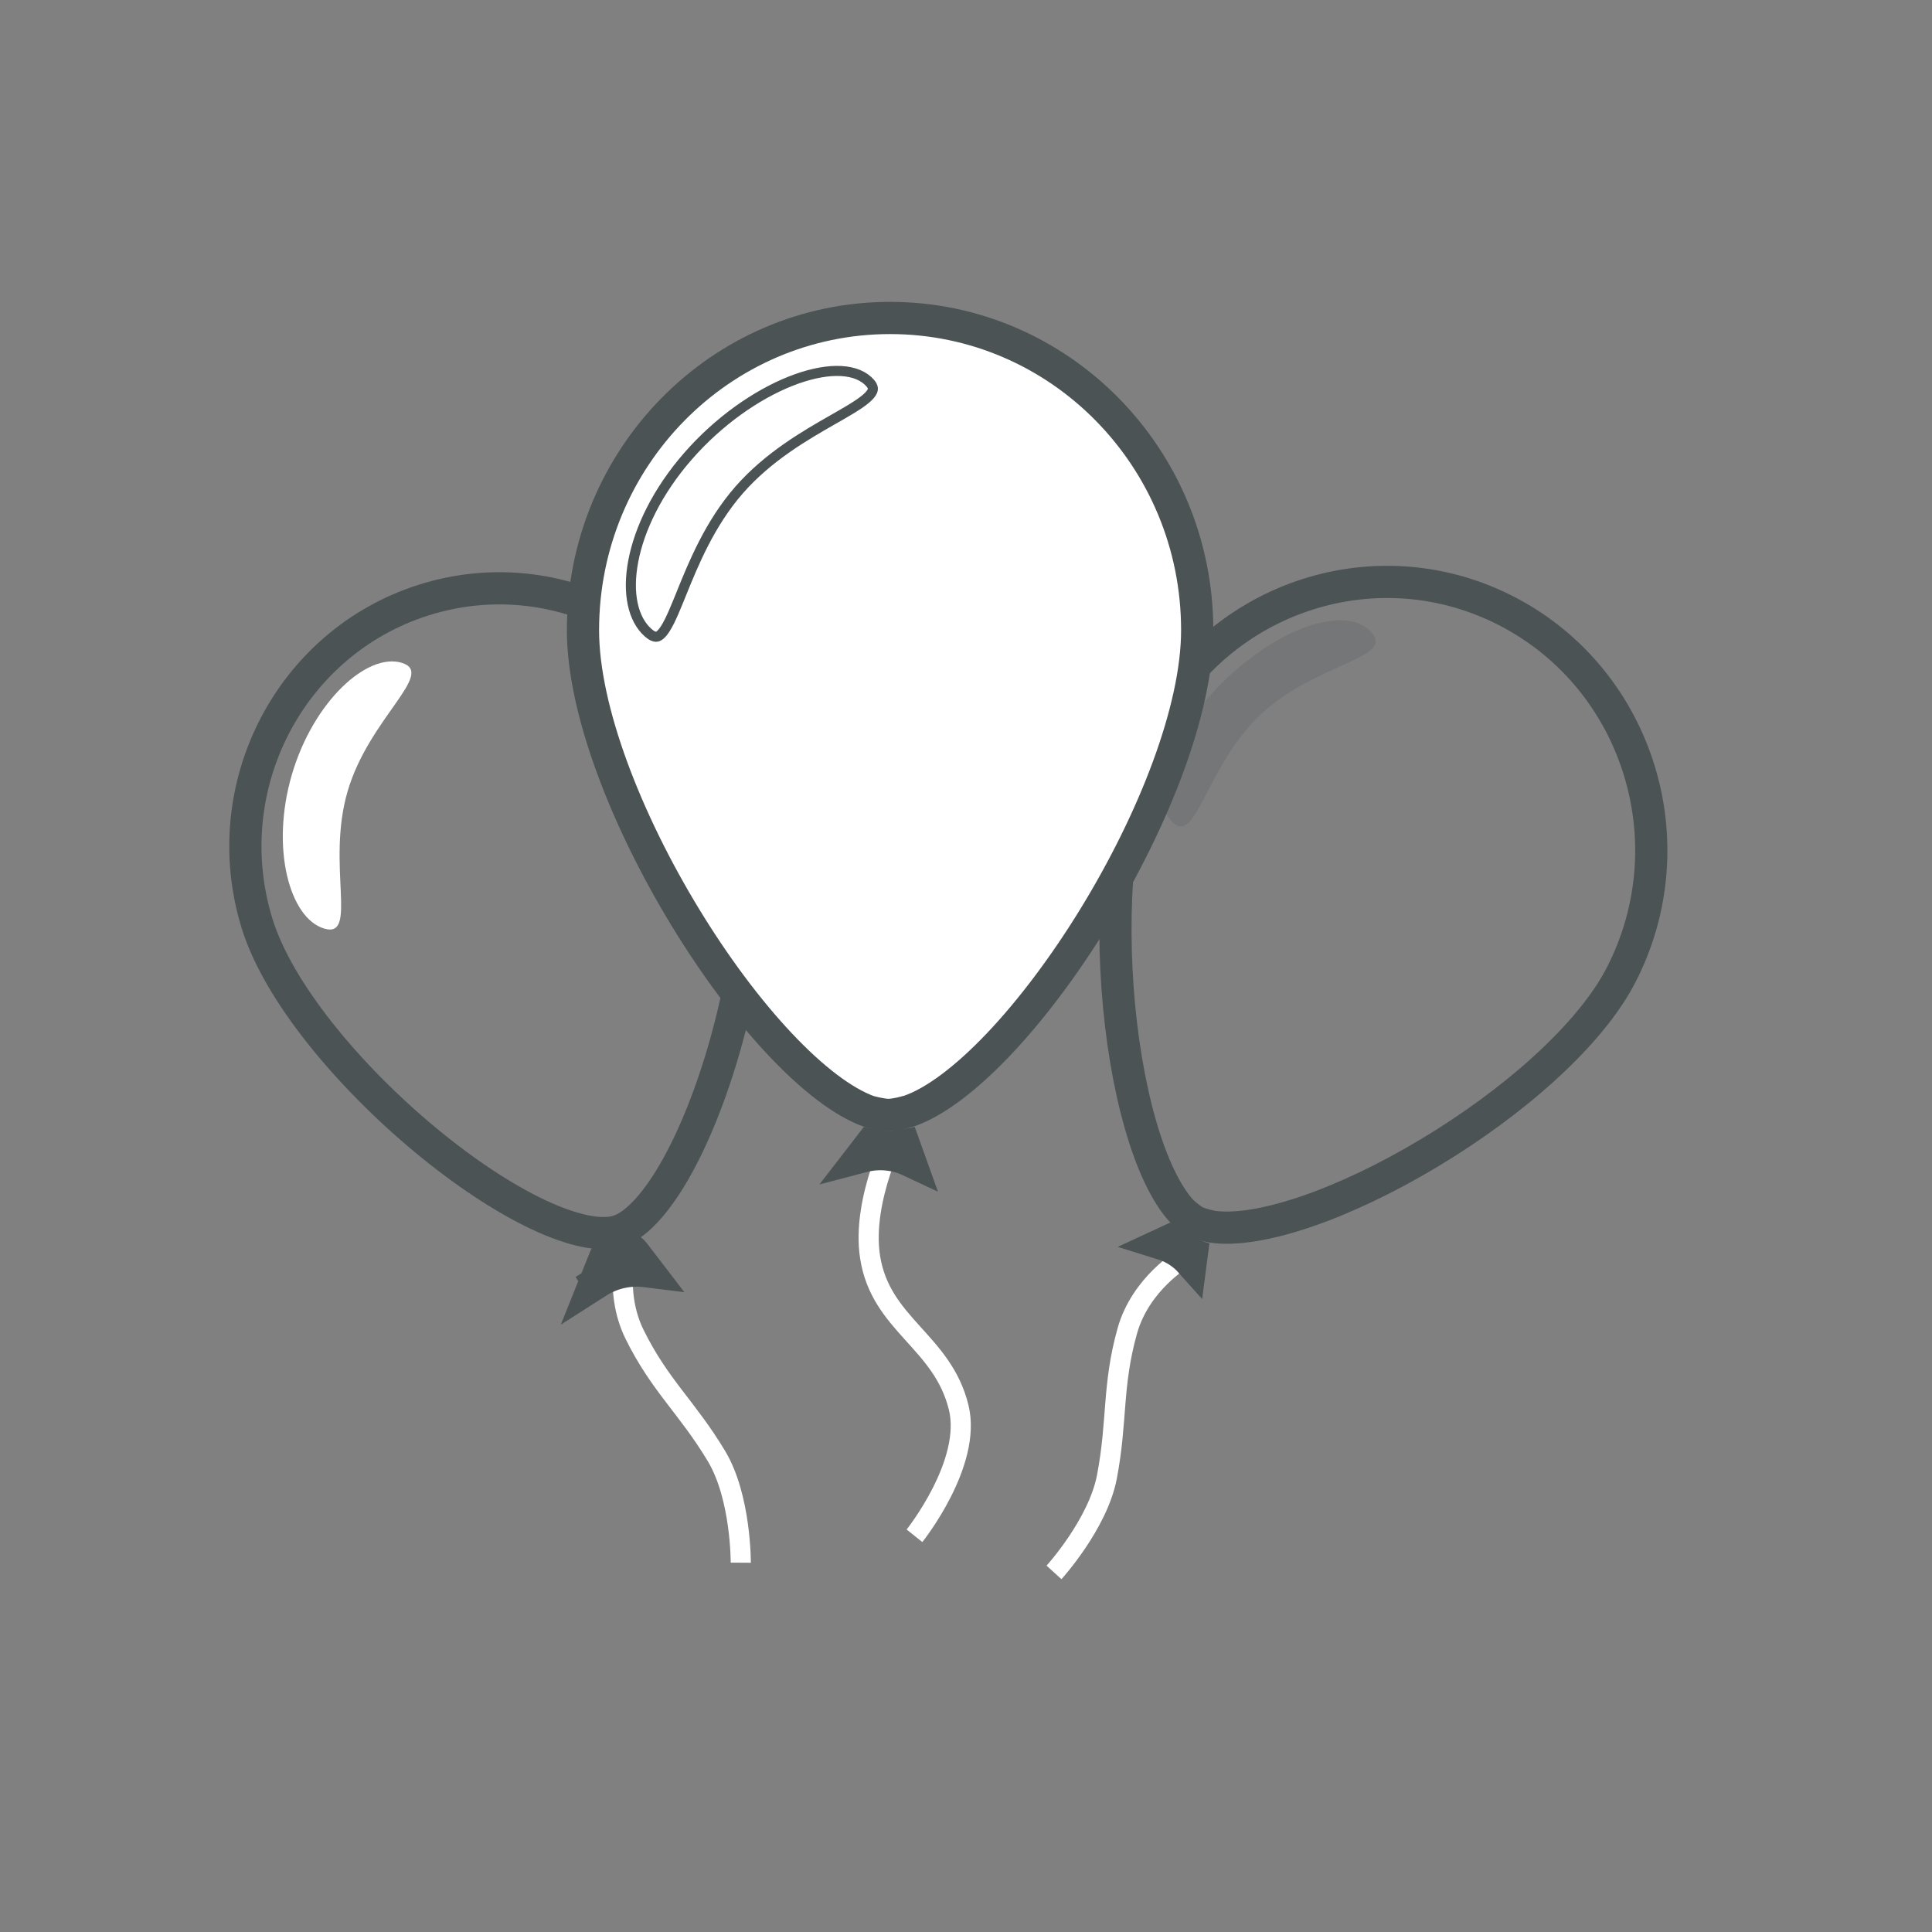 <svg width="96" height="96" viewBox="0 0 96 96" fill="none" xmlns="http://www.w3.org/2000/svg">
<rect x="0" y="0" width="96" height="96" fill="#808080" stroke="none"/>
<path d="M58.784 62.54C58.784 62.54 56.674 63.78 56.015 66.132C55.248 68.867 55.536 70.603 55 73.393C54.548 75.743 52.373 78.132 52.373 78.132" stroke="white"/>
<path d="M57.764 61.808L58.023 61.688C58.195 61.828 58.425 62 58.653 62.119C58.83 62.212 59.032 62.287 59.215 62.345L59.167 62.712C58.789 62.288 58.303 61.975 57.764 61.808ZM64.897 60.207C62.973 60.862 61.352 61.12 60.228 60.953L60.22 60.951C60.206 60.948 60.185 60.944 60.16 60.938C60.156 60.938 60.152 60.937 60.148 60.936C60.086 60.922 59.999 60.902 59.901 60.876C59.69 60.82 59.492 60.753 59.379 60.694C59.27 60.637 59.109 60.518 58.947 60.383C58.873 60.321 58.808 60.264 58.763 60.223C58.742 60.204 58.725 60.188 58.713 60.177C57.939 59.329 57.226 57.831 56.662 55.86C56.1 53.897 55.711 51.554 55.533 49.121C55.176 44.215 55.694 39.129 57.242 36.113C60.604 29.561 68.549 27.024 74.981 30.423C81.412 33.821 83.92 41.881 80.558 48.433C79.008 51.453 75.183 54.795 71.002 57.3C68.929 58.543 66.807 59.556 64.897 60.207Z" stroke="#4B5355" stroke-width="1.6"/>
<path d="M62.619 35.527C59.88 38.123 59.432 42.13 58.211 40.803C56.99 39.476 58.221 36.296 60.96 33.7C63.699 31.104 66.909 30.076 68.13 31.402C69.352 32.729 65.358 32.931 62.619 35.527Z" fill="#4B5355" fill-opacity="0.2"/>
<path d="M36.868 38.243C37.907 41.614 37.407 47.059 36.035 51.917C35.353 54.327 34.473 56.535 33.506 58.21C33.022 59.048 32.528 59.734 32.04 60.243C31.548 60.756 31.099 61.052 30.711 61.175C30.323 61.298 29.788 61.315 29.095 61.177C28.409 61.041 27.617 60.764 26.749 60.355C25.013 59.537 23.05 58.232 21.137 56.645C17.281 53.447 13.813 49.261 12.774 45.891C10.686 39.117 14.401 31.927 21.046 29.819C27.69 27.71 34.78 31.469 36.868 38.243Z" stroke="#4B5355" stroke-width="1.6"/>
<path d="M17.271 39.324C16.206 42.971 17.822 46.655 16.106 46.139C14.391 45.623 13.435 42.147 14.5 38.5C15.565 34.853 18.246 32.418 19.961 32.934C21.677 33.449 18.335 35.677 17.271 39.324Z" fill="white"/>
<path d="M31.185 61.748C31.185 61.748 30.451 64.107 31.527 66.295C32.777 68.839 34.143 69.925 35.601 72.353C36.828 74.397 36.809 77.649 36.809 77.649" stroke="white"/>
<path d="M30.073 62.471C30.315 61.868 31.12 61.755 31.514 62.27L32.21 63.179L32.106 63.166C31.269 63.055 30.418 63.244 29.704 63.698L30.131 64.373L29.704 63.698L29.538 63.804L30.073 62.471Z" fill="#4B5355" stroke="#4B5355" stroke-width="1.6"/>
<path d="M44.615 56.114C44.615 56.114 42.779 59.587 43.236 62.476C43.769 65.834 46.826 66.634 47.636 69.934C48.318 72.713 45.44 76.312 45.44 76.312" stroke="white"/>
<path d="M42.784 57.485L43.245 56.888C43.499 56.941 43.85 57.001 44.163 57C44.418 56.999 44.697 56.957 44.932 56.911L45.205 57.673C44.473 57.33 43.645 57.256 42.864 57.464L42.784 57.485ZM49.625 51.886C47.997 53.6 46.459 54.756 45.196 55.2L45.184 55.204C45.165 55.209 45.137 55.217 45.101 55.227C45.029 55.247 44.927 55.274 44.812 55.301C44.566 55.358 44.318 55.399 44.158 55.4C44.004 55.4 43.767 55.364 43.53 55.313C43.419 55.289 43.322 55.265 43.252 55.247C43.218 55.239 43.191 55.231 43.173 55.226L43.172 55.226C41.909 54.769 40.378 53.606 38.762 51.89C37.152 50.181 35.52 47.99 34.06 45.593C31.119 40.767 28.968 35.267 28.968 31.314C28.968 22.734 35.812 15.8 44.228 15.8C52.644 15.8 59.488 22.734 59.488 31.314C59.488 35.273 57.317 40.777 54.355 45.6C52.884 47.995 51.242 50.182 49.625 51.886Z" fill="white" stroke="#4B5355" stroke-width="1.6"/>
<path d="M36.719 24.355C35.259 26.029 34.453 28.021 33.853 29.502C33.802 29.63 33.752 29.754 33.703 29.873C33.548 30.253 33.407 30.585 33.27 30.86C33.131 31.138 33.005 31.342 32.883 31.474C32.763 31.604 32.67 31.64 32.594 31.641C32.512 31.641 32.385 31.6 32.197 31.431C31.455 30.765 31.161 29.487 31.467 27.879C31.77 26.283 32.657 24.419 34.186 22.667C35.715 20.914 37.586 19.619 39.27 18.947C40.113 18.612 40.899 18.436 41.566 18.431C42.235 18.426 42.763 18.592 43.12 18.913C43.308 19.082 43.363 19.205 43.372 19.288C43.381 19.365 43.355 19.465 43.241 19.603C43.125 19.744 42.94 19.898 42.683 20.073C42.428 20.246 42.119 20.43 41.765 20.634C41.651 20.699 41.533 20.767 41.412 20.836C40.03 21.625 38.177 22.684 36.719 24.355Z" fill="white" stroke="#4B5355" stroke-width="0.5"/>
</svg>
